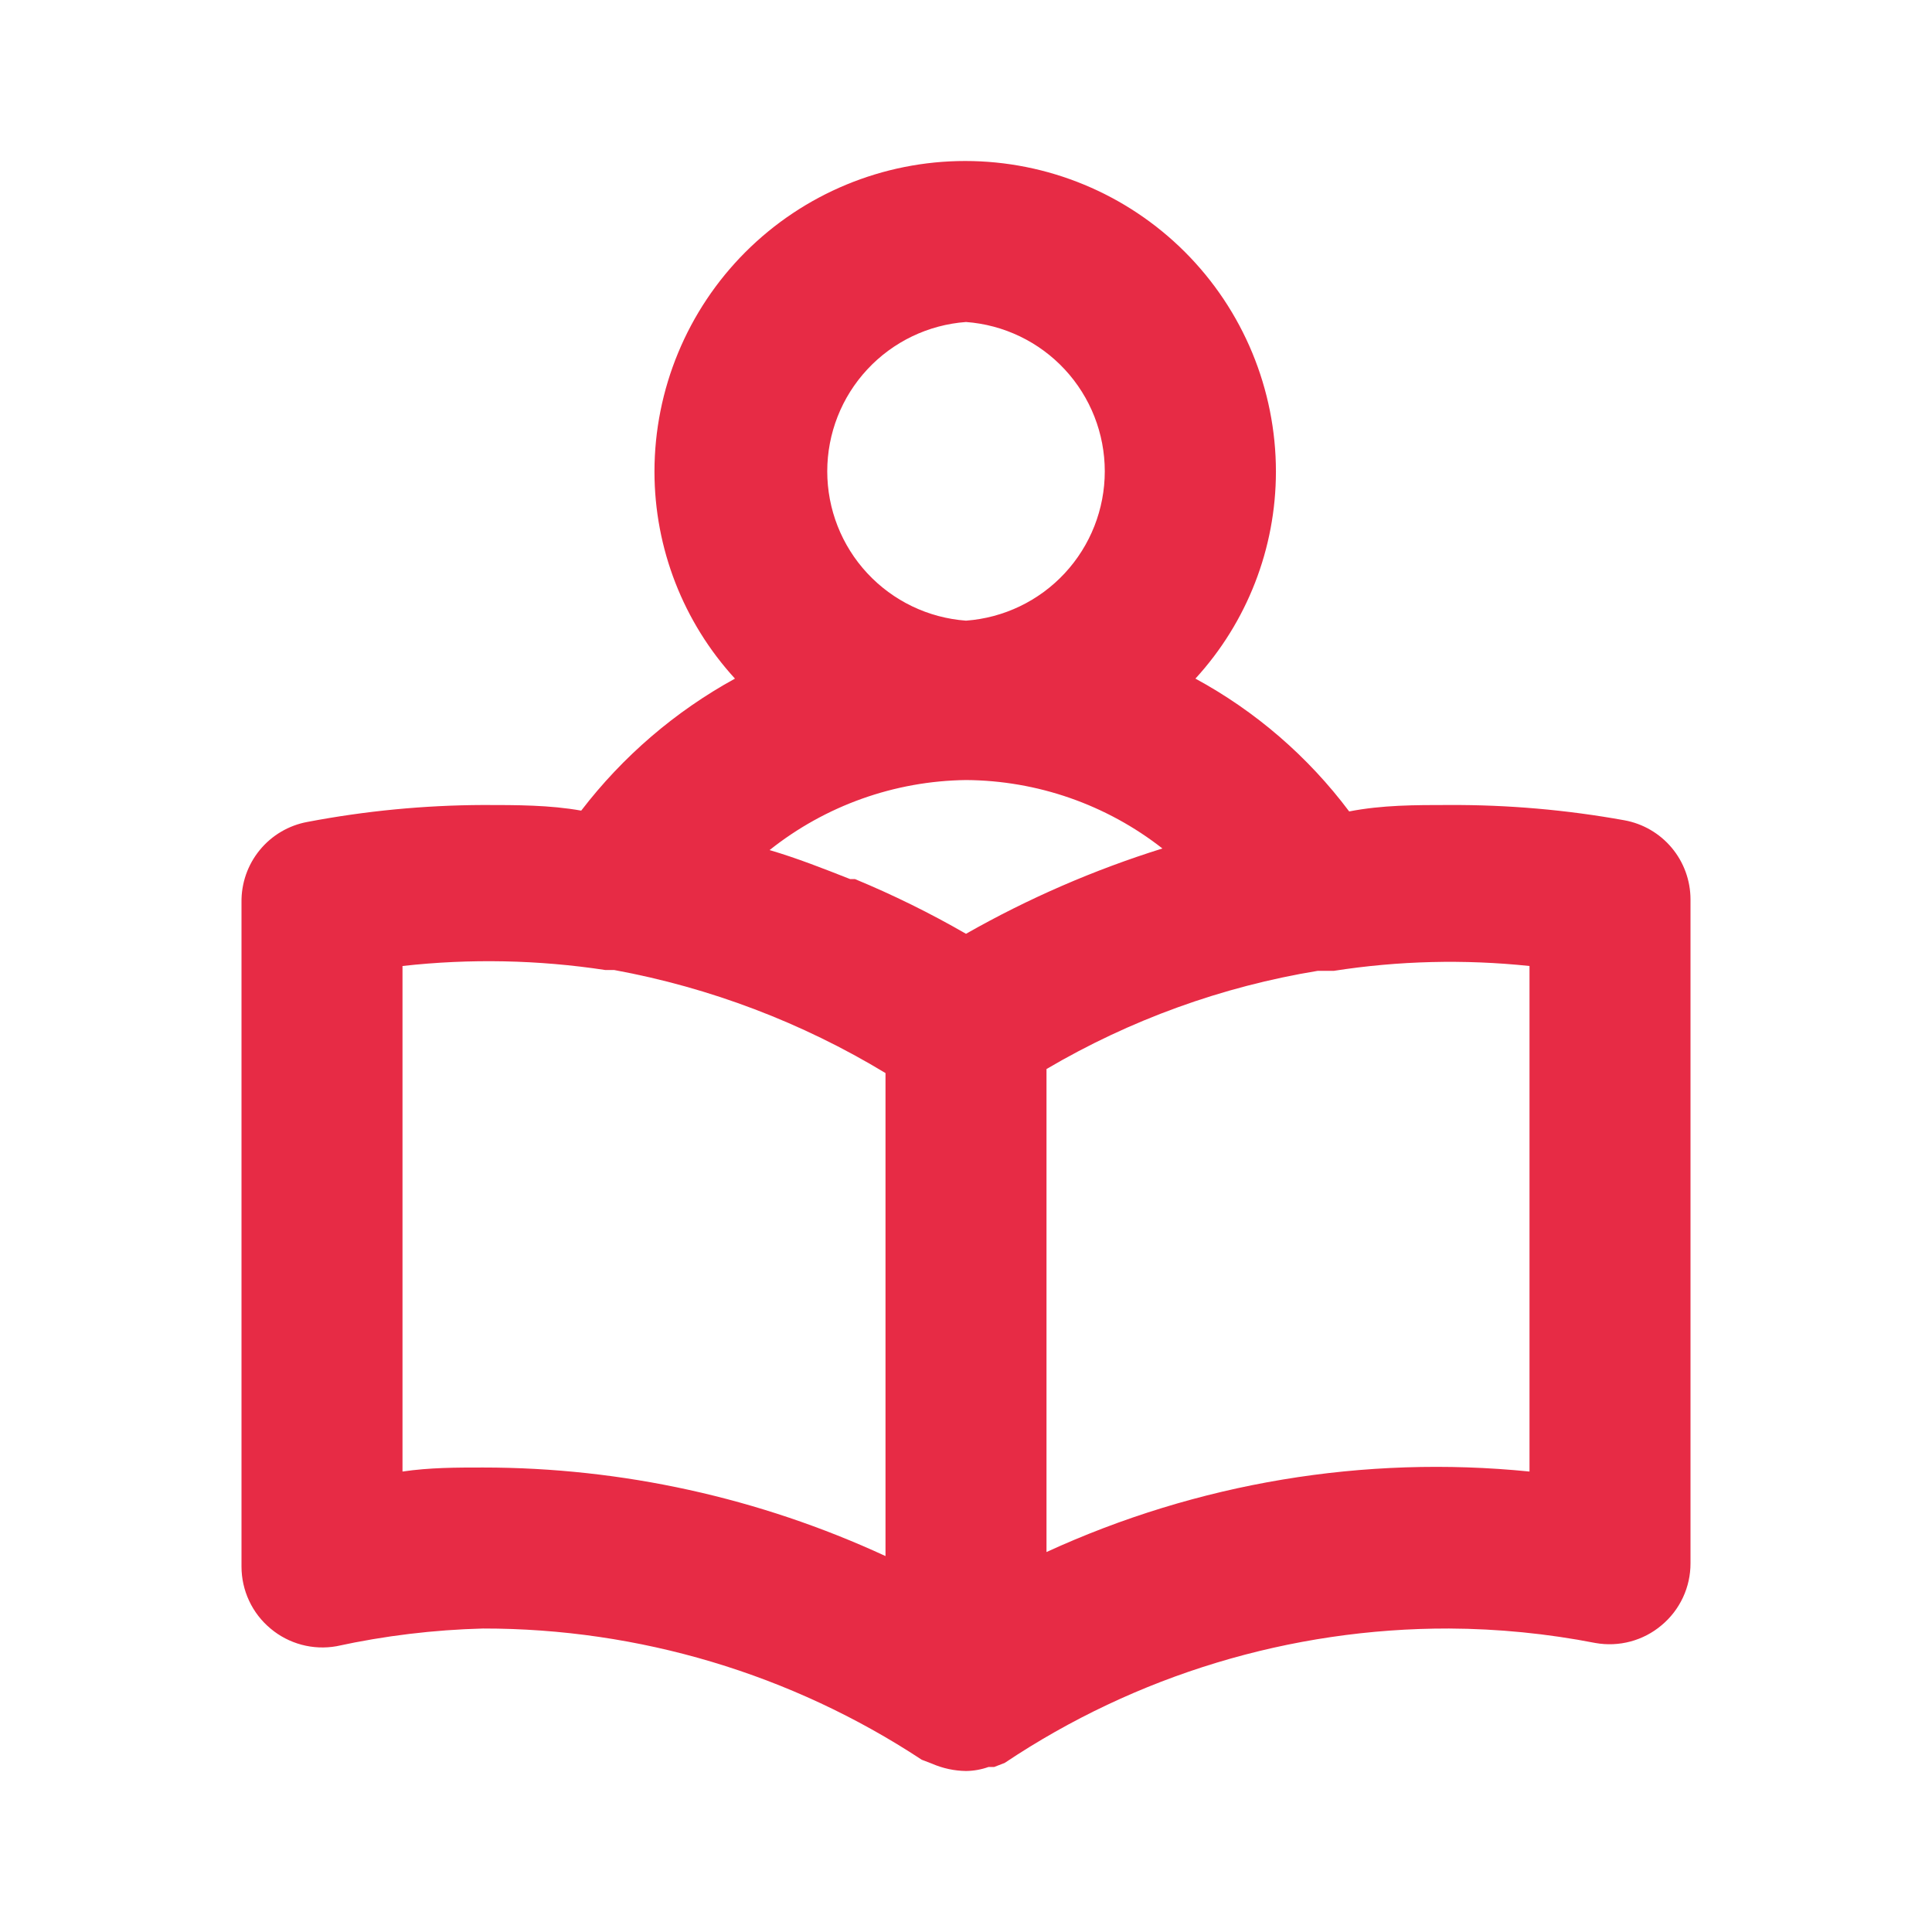 <svg width="60" height="60" viewBox="0 0 60 60" fill="none" xmlns="http://www.w3.org/2000/svg">
<path d="M50.45 25.475C48.652 25.15 46.828 24.991 45 25C43.95 25 42.925 25 41.9 25.2C40.624 23.497 38.995 22.09 37.125 21.075C38.732 19.321 39.623 17.029 39.625 14.65C39.625 12.091 38.609 9.636 36.799 7.826C34.989 6.017 32.535 5 29.975 5C27.416 5 24.962 6.017 23.152 7.826C21.342 9.636 20.325 12.091 20.325 14.65C20.327 17.029 21.219 19.321 22.825 21.075C20.966 22.095 19.34 23.492 18.05 25.175C17.075 25 16.05 25 15 25C13.171 25.007 11.347 25.183 9.55 25.525C8.968 25.631 8.442 25.941 8.067 26.399C7.691 26.857 7.491 27.433 7.5 28.025V48.65C7.5 49.017 7.58 49.38 7.736 49.713C7.891 50.046 8.118 50.34 8.4 50.575C8.681 50.812 9.01 50.983 9.364 51.078C9.718 51.173 10.089 51.189 10.45 51.125C11.946 50.799 13.47 50.615 15 50.575C19.843 50.57 24.581 51.987 28.625 54.65V54.65L28.95 54.775C29.282 54.919 29.639 54.995 30 55C30.239 54.997 30.475 54.955 30.7 54.875H30.875L31.2 54.75C35.283 52.018 40.088 50.565 45 50.575C46.528 50.582 48.051 50.733 49.55 51.025C49.911 51.089 50.282 51.073 50.637 50.978C50.991 50.883 51.32 50.712 51.6 50.475C51.883 50.24 52.109 49.946 52.265 49.613C52.421 49.28 52.501 48.917 52.5 48.55V27.925C52.498 27.342 52.292 26.777 51.918 26.33C51.543 25.882 51.024 25.58 50.45 25.475V25.475ZM30 10C31.172 10.086 32.267 10.612 33.066 11.472C33.865 12.332 34.31 13.463 34.31 14.637C34.31 15.812 33.865 16.943 33.066 17.803C32.267 18.663 31.172 19.189 30 19.275V19.275C28.829 19.189 27.734 18.663 26.935 17.803C26.135 16.943 25.691 15.812 25.691 14.637C25.691 13.463 26.135 12.332 26.935 11.472C27.734 10.612 28.829 10.086 30 10V10ZM27.5 48.325C23.582 46.514 19.317 45.575 15 45.575C14.175 45.575 13.35 45.575 12.5 45.7V30C14.597 29.765 16.715 29.808 18.8 30.125H19.075C22.054 30.672 24.909 31.757 27.5 33.325V48.325ZM30 29C28.889 28.359 27.736 27.791 26.55 27.3H26.4C25.575 26.975 24.75 26.65 23.9 26.4C25.636 25.018 27.782 24.253 30 24.225V24.225C32.213 24.239 34.358 24.986 36.1 26.35C33.978 27.013 31.933 27.901 30 29V29ZM47.5 45.7C42.367 45.184 37.189 46.047 32.5 48.2V33.2C35.096 31.672 37.953 30.638 40.925 30.15H41.425C43.435 29.837 45.477 29.787 47.5 30V45.7Z" fill="#E72B45"/>
</svg>
